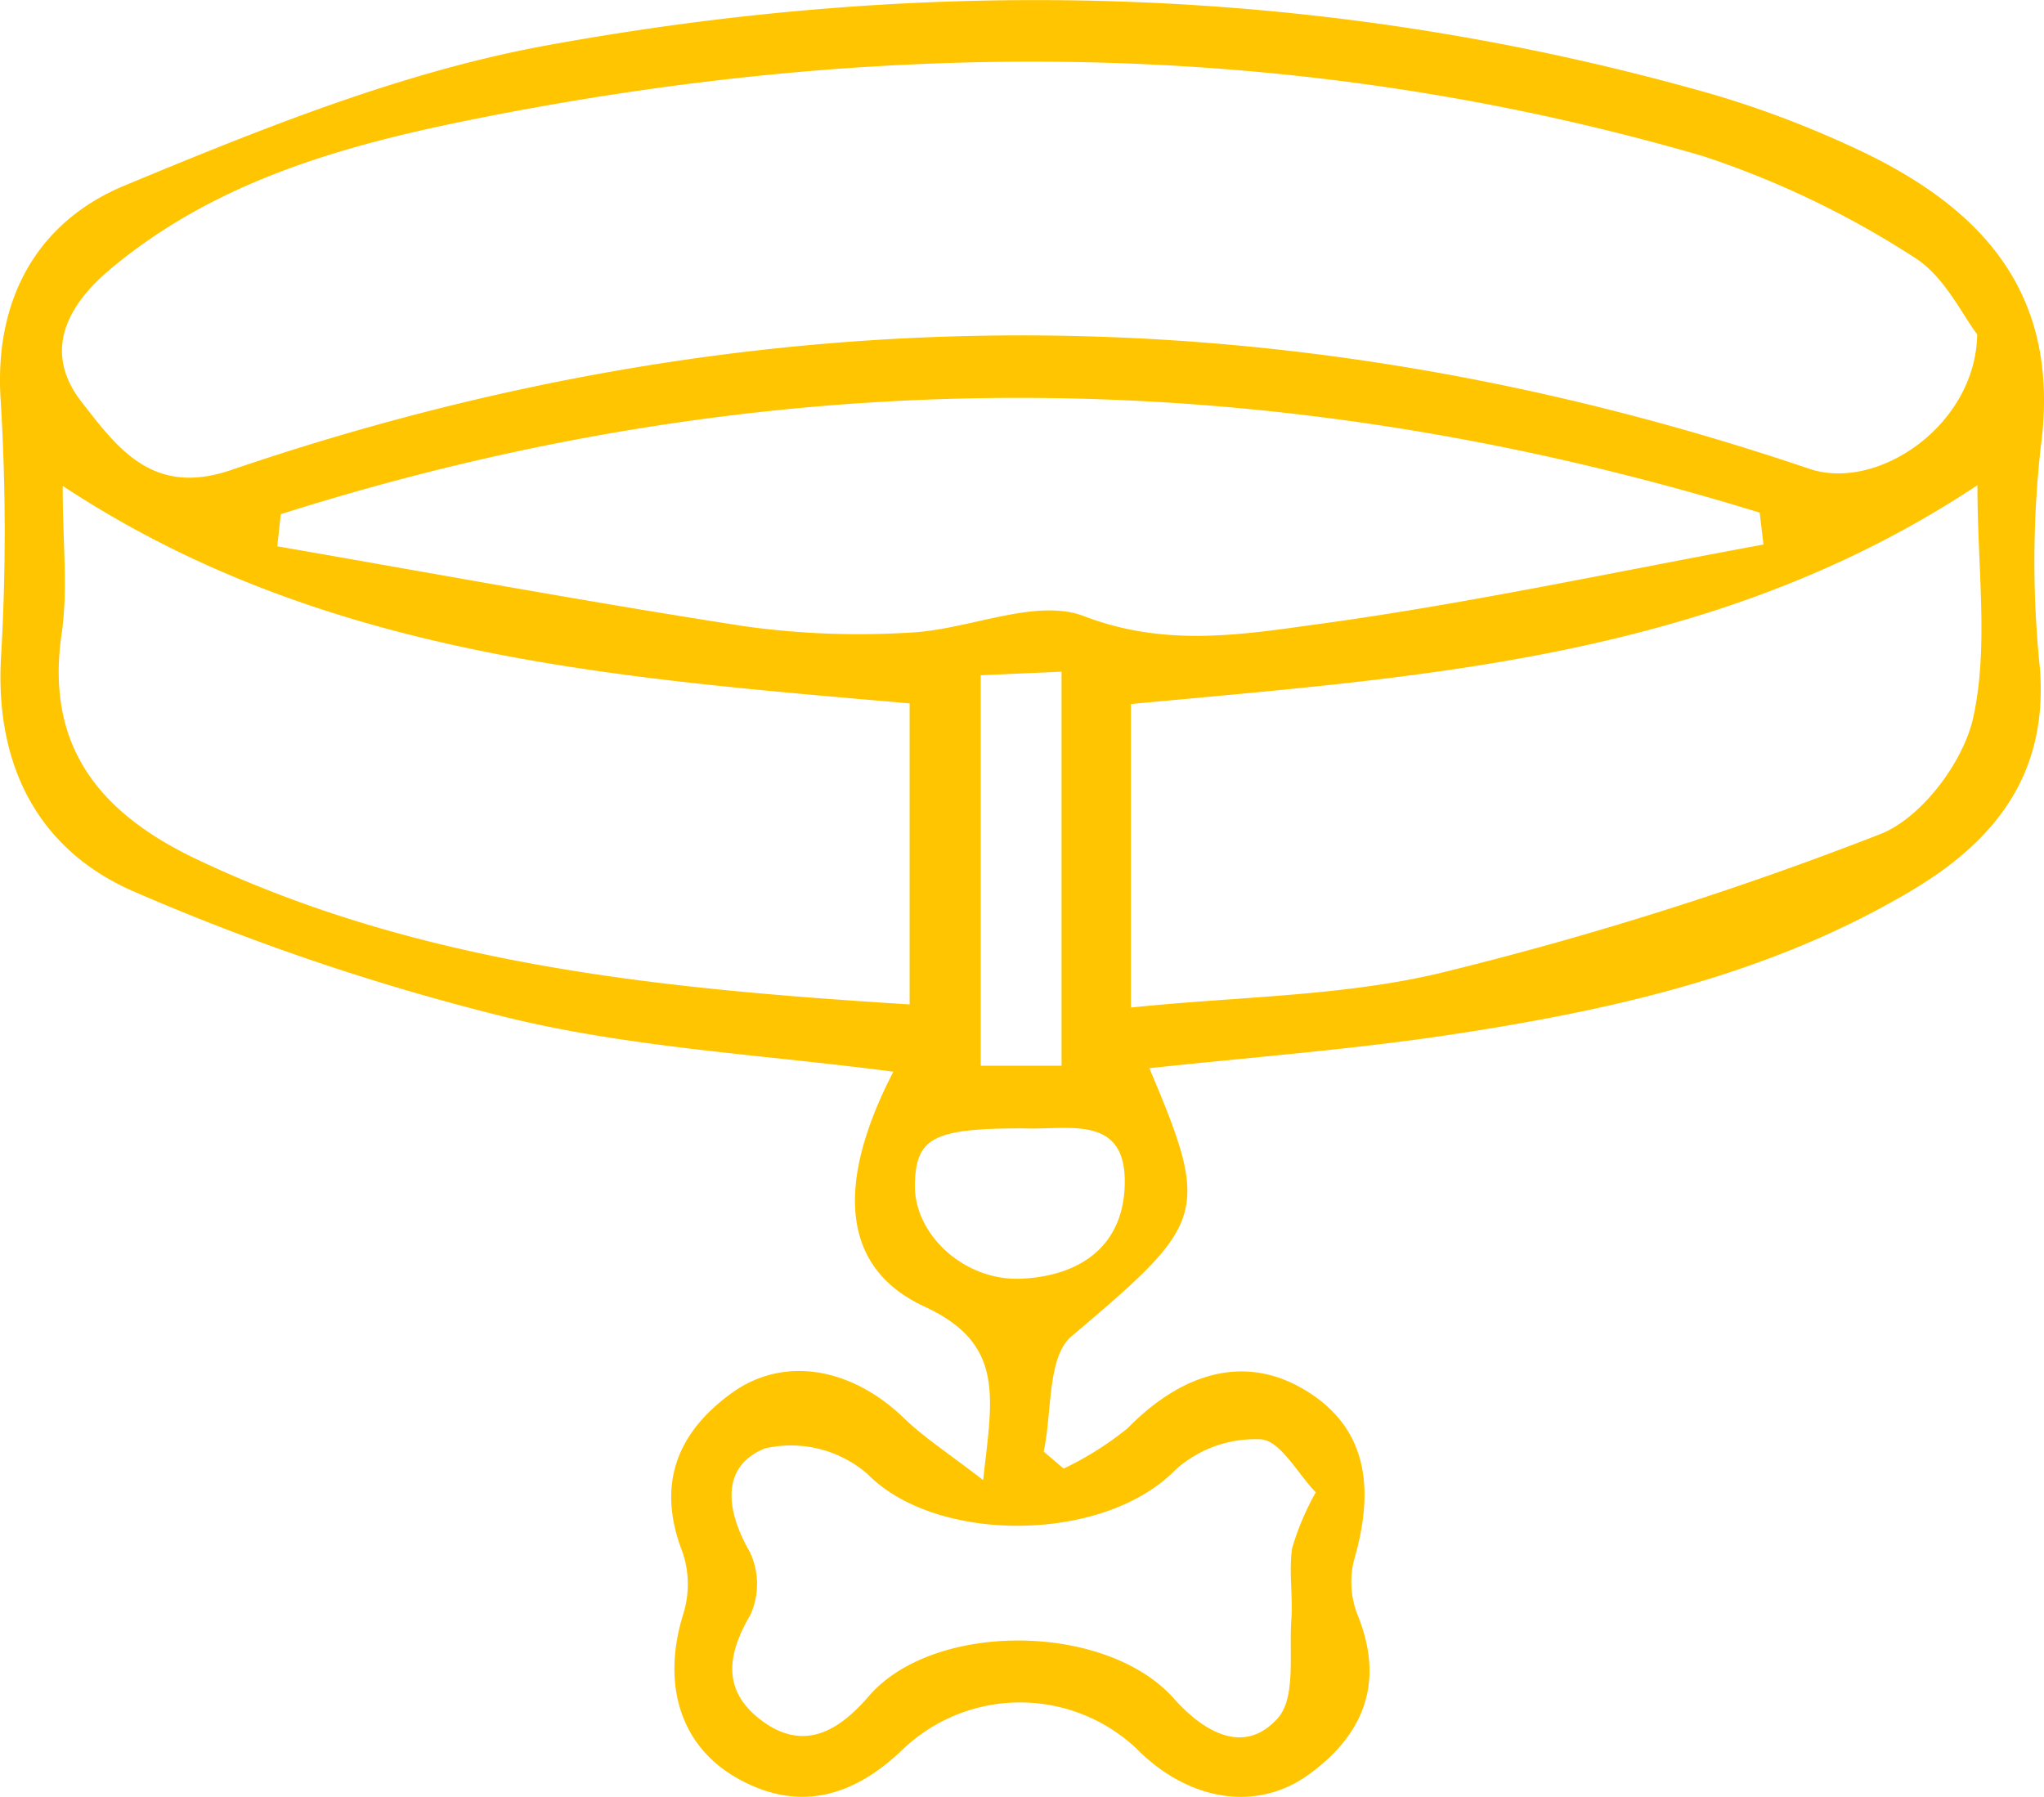<svg xmlns="http://www.w3.org/2000/svg" width="107.123" height="94.174" viewBox="0 0 107.123 94.174"><defs><style>.a{fill:#ffc500;}</style></defs><g transform="translate(-311.278 -1840.791)"><path class="a" d="M371.513,1896.777c3.254,7.668,2.944,8.106-4.081,14.054-1.276,1.08-1.01,3.98-1.456,6.04l1.046.89a16.752,16.752,0,0,0,3.346-2.109c2.971-3.029,6.231-3.832,9.255-2.035,3.055,1.815,3.842,4.752,2.609,8.971a4.727,4.727,0,0,0,.208,2.875c1.423,3.537.287,6.27-2.586,8.342-2.759,1.99-6.339,1.346-9.01-1.365a8.908,8.908,0,0,0-12.258.042c-2.51,2.423-5.409,3.356-8.681,1.5-3-1.7-3.951-4.946-2.821-8.591a5.245,5.245,0,0,0-.027-3.226c-1.389-3.542-.313-6.274,2.561-8.358,2.75-1.994,6.305-1.329,9.034,1.308,1.075,1.039,2.359,1.862,4.151,3.25.476-4.338,1.171-7.135-3.084-9.1-4.393-2.033-4.64-6.473-1.621-12.306-6.687-.877-13.41-1.23-19.859-2.749a122.675,122.675,0,0,1-19.851-6.652c-5.02-2.139-7.364-6.53-7.06-12.252a112.827,112.827,0,0,0-.014-13.525c-.36-5.358,1.955-9.381,6.5-11.268,7.158-2.97,14.519-5.953,22.085-7.337,20.454-3.74,40.915-3.2,61.057,2.534a52.747,52.747,0,0,1,7.064,2.632c6.859,3.071,11.359,7.559,10.2,15.965a54.351,54.351,0,0,0-.032,11.525c.427,5.547-2.351,9.035-6.74,11.642-7.555,4.489-15.969,6.327-24.513,7.6C381.831,1895.827,376.673,1896.218,371.513,1896.777Zm43.39-38.463c-.767-.972-1.724-3.085-3.361-4.071a47.923,47.923,0,0,0-11.039-5.279c-21.325-6.2-42.912-6.257-64.565-1.892-6.777,1.366-13.441,3.255-18.895,7.84-2.2,1.849-3.565,4.279-1.493,6.94,1.89,2.427,3.732,4.973,7.824,3.578q41.316-14.088,82.734-.067C409.673,1866.566,414.824,1863.088,414.9,1858.314Zm-55.953,19.343c-15.4-1.352-30.734-2.395-44.386-11.4,0,3,.285,5.424-.056,7.756-.879,6.02,2.115,9.47,7.16,11.852,11.746,5.548,24.328,6.751,37.282,7.569Zm11.6,15.94c5.621-.586,11.121-.578,16.314-1.835a182.662,182.662,0,0,0,22.945-7.25c2.162-.838,4.375-3.781,4.886-6.125.813-3.728.217-7.764.217-12.167-13.824,9.176-29.228,10.037-44.362,11.47Zm-44.557-25.856q-.092.842-.184,1.683c8.17,1.415,16.325,2.927,24.517,4.193a43.328,43.328,0,0,0,8.67.327c3.074-.15,6.555-1.832,9.1-.858,4.3,1.65,8.345.954,12.377.4,7.786-1.067,15.49-2.736,23.227-4.155l-.2-1.673C377.652,1859.7,351.816,1859.549,325.99,1867.741Zm54.244,51.267c-.955-.987-1.847-2.7-2.871-2.781a6.252,6.252,0,0,0-4.476,1.59c-3.761,3.866-12.552,3.9-16.151.224a6.128,6.128,0,0,0-5.363-1.34c-2.317.918-2.078,3.217-.811,5.411a3.91,3.91,0,0,1,.032,3.33c-1.282,2.179-1.434,4.06.681,5.586,2.223,1.6,4.045.389,5.527-1.334,3.394-3.946,12.433-3.882,15.99.114,1.526,1.714,3.654,3.026,5.442,1.045.966-1.07.593-3.395.718-5.161.089-1.244-.137-2.519.038-3.744A13.825,13.825,0,0,1,380.234,1919.008Zm-13.325-22.362v-20.652l-4.236.188v20.464Zm-2.025,3.283c-4.677,0-5.606.478-5.661,2.929-.059,2.642,2.608,5.094,5.593,4.95,2.964-.143,5.209-1.6,5.394-4.692C370.451,1899.084,367.245,1900.04,364.883,1899.929Z"/></g></svg>